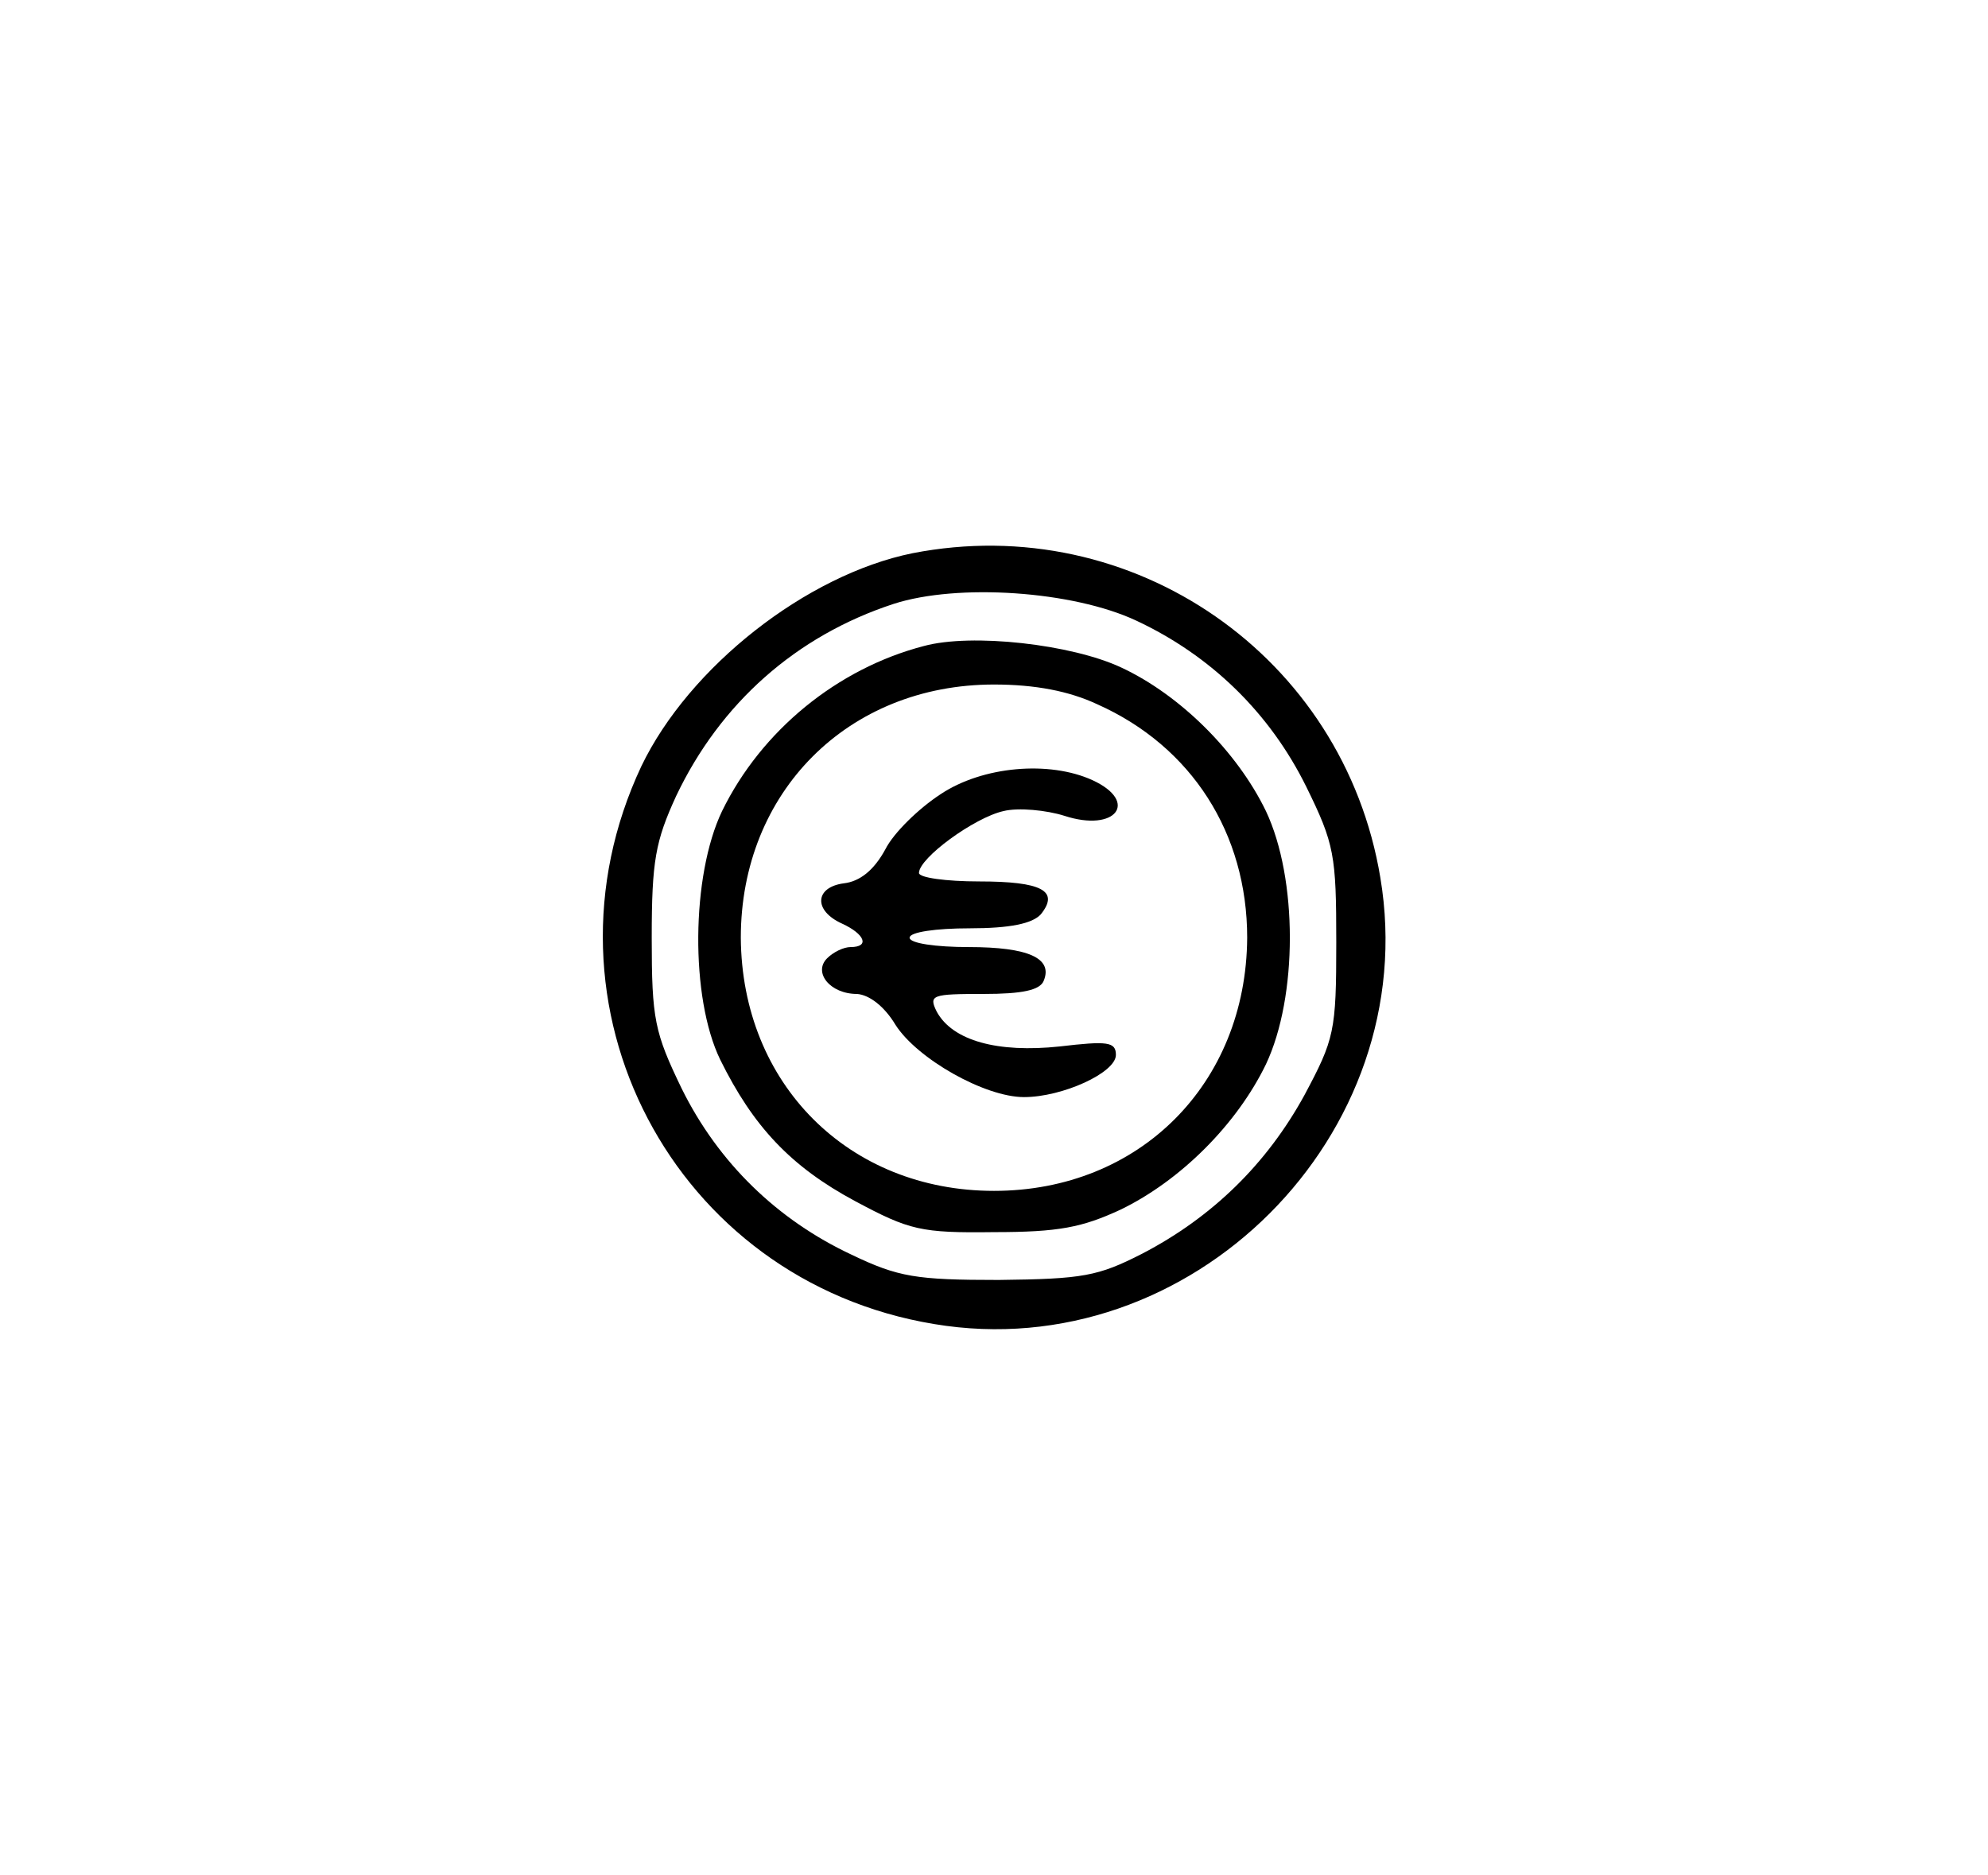 <?xml version="1.0" standalone="no"?>
<!DOCTYPE svg PUBLIC "-//W3C//DTD SVG 20010904//EN"
 "http://www.w3.org/TR/2001/REC-SVG-20010904/DTD/svg10.dtd">
<svg version="1.0" xmlns="http://www.w3.org/2000/svg"
 width="212pt" height="200pt" viewBox="0 0 212 200"
 preserveAspectRatio="xMidYMid meet">

<g transform="translate(0,200) scale(0.1,-0.1)"
fill="#000000" stroke="none">
<path d="M973 1410 c-113 -23 -238 -121 -289 -227 -120 -255 34 -549 312 -595
274 -46 522 202 476 476 -39 236 -264 392 -499 346z m239 -72 c79 -37 142 -98
181 -177 30 -61 32 -73 32 -166 0 -95 -2 -103 -34 -163 -40 -73 -98 -130 -173
-169 -47 -24 -63 -27 -153 -28 -88 0 -107 3 -157 27 -79 37 -142 98 -181 177
-29 60 -32 74 -32 161 0 82 4 103 26 151 47 99 128 171 232 205 68 22 191 14
259 -18z"/>
<path d="M985 1311 c-92 -24 -173 -90 -215 -176 -33 -69 -34 -199 -2 -265 35
-71 75 -114 144 -151 58 -31 70 -34 148 -33 69 0 94 5 135 24 64 31 124 91
155 155 34 72 34 198 0 270 -31 64 -92 124 -154 153 -53 25 -160 37 -211 23z
m185 -62 c101 -45 160 -138 160 -249 -1 -156 -115 -270 -270 -270 -155 0 -269
114 -270 270 0 155 114 270 270 270 44 0 80 -7 110 -21z"/>
<path d="M1003 1153 c-23 -15 -50 -41 -59 -59 -12 -22 -27 -34 -44 -36 -31 -4
-33 -29 -2 -43 24 -11 30 -25 9 -25 -7 0 -18 -5 -25 -12 -15 -15 3 -38 32 -38
13 -1 29 -13 41 -33 23 -36 95 -77 137 -77 41 0 98 26 98 45 0 14 -9 15 -60 9
-66 -7 -114 6 -131 37 -9 18 -5 19 50 19 41 0 60 4 64 14 10 24 -16 36 -80 36
-35 0 -63 4 -63 10 0 6 28 10 64 10 43 0 67 5 76 15 20 25 1 35 -66 35 -35 0
-64 4 -64 9 0 16 59 59 90 66 16 4 46 1 65 -5 55 -18 80 15 30 38 -46 21 -117
15 -162 -15z"/>
</g>
</svg>
